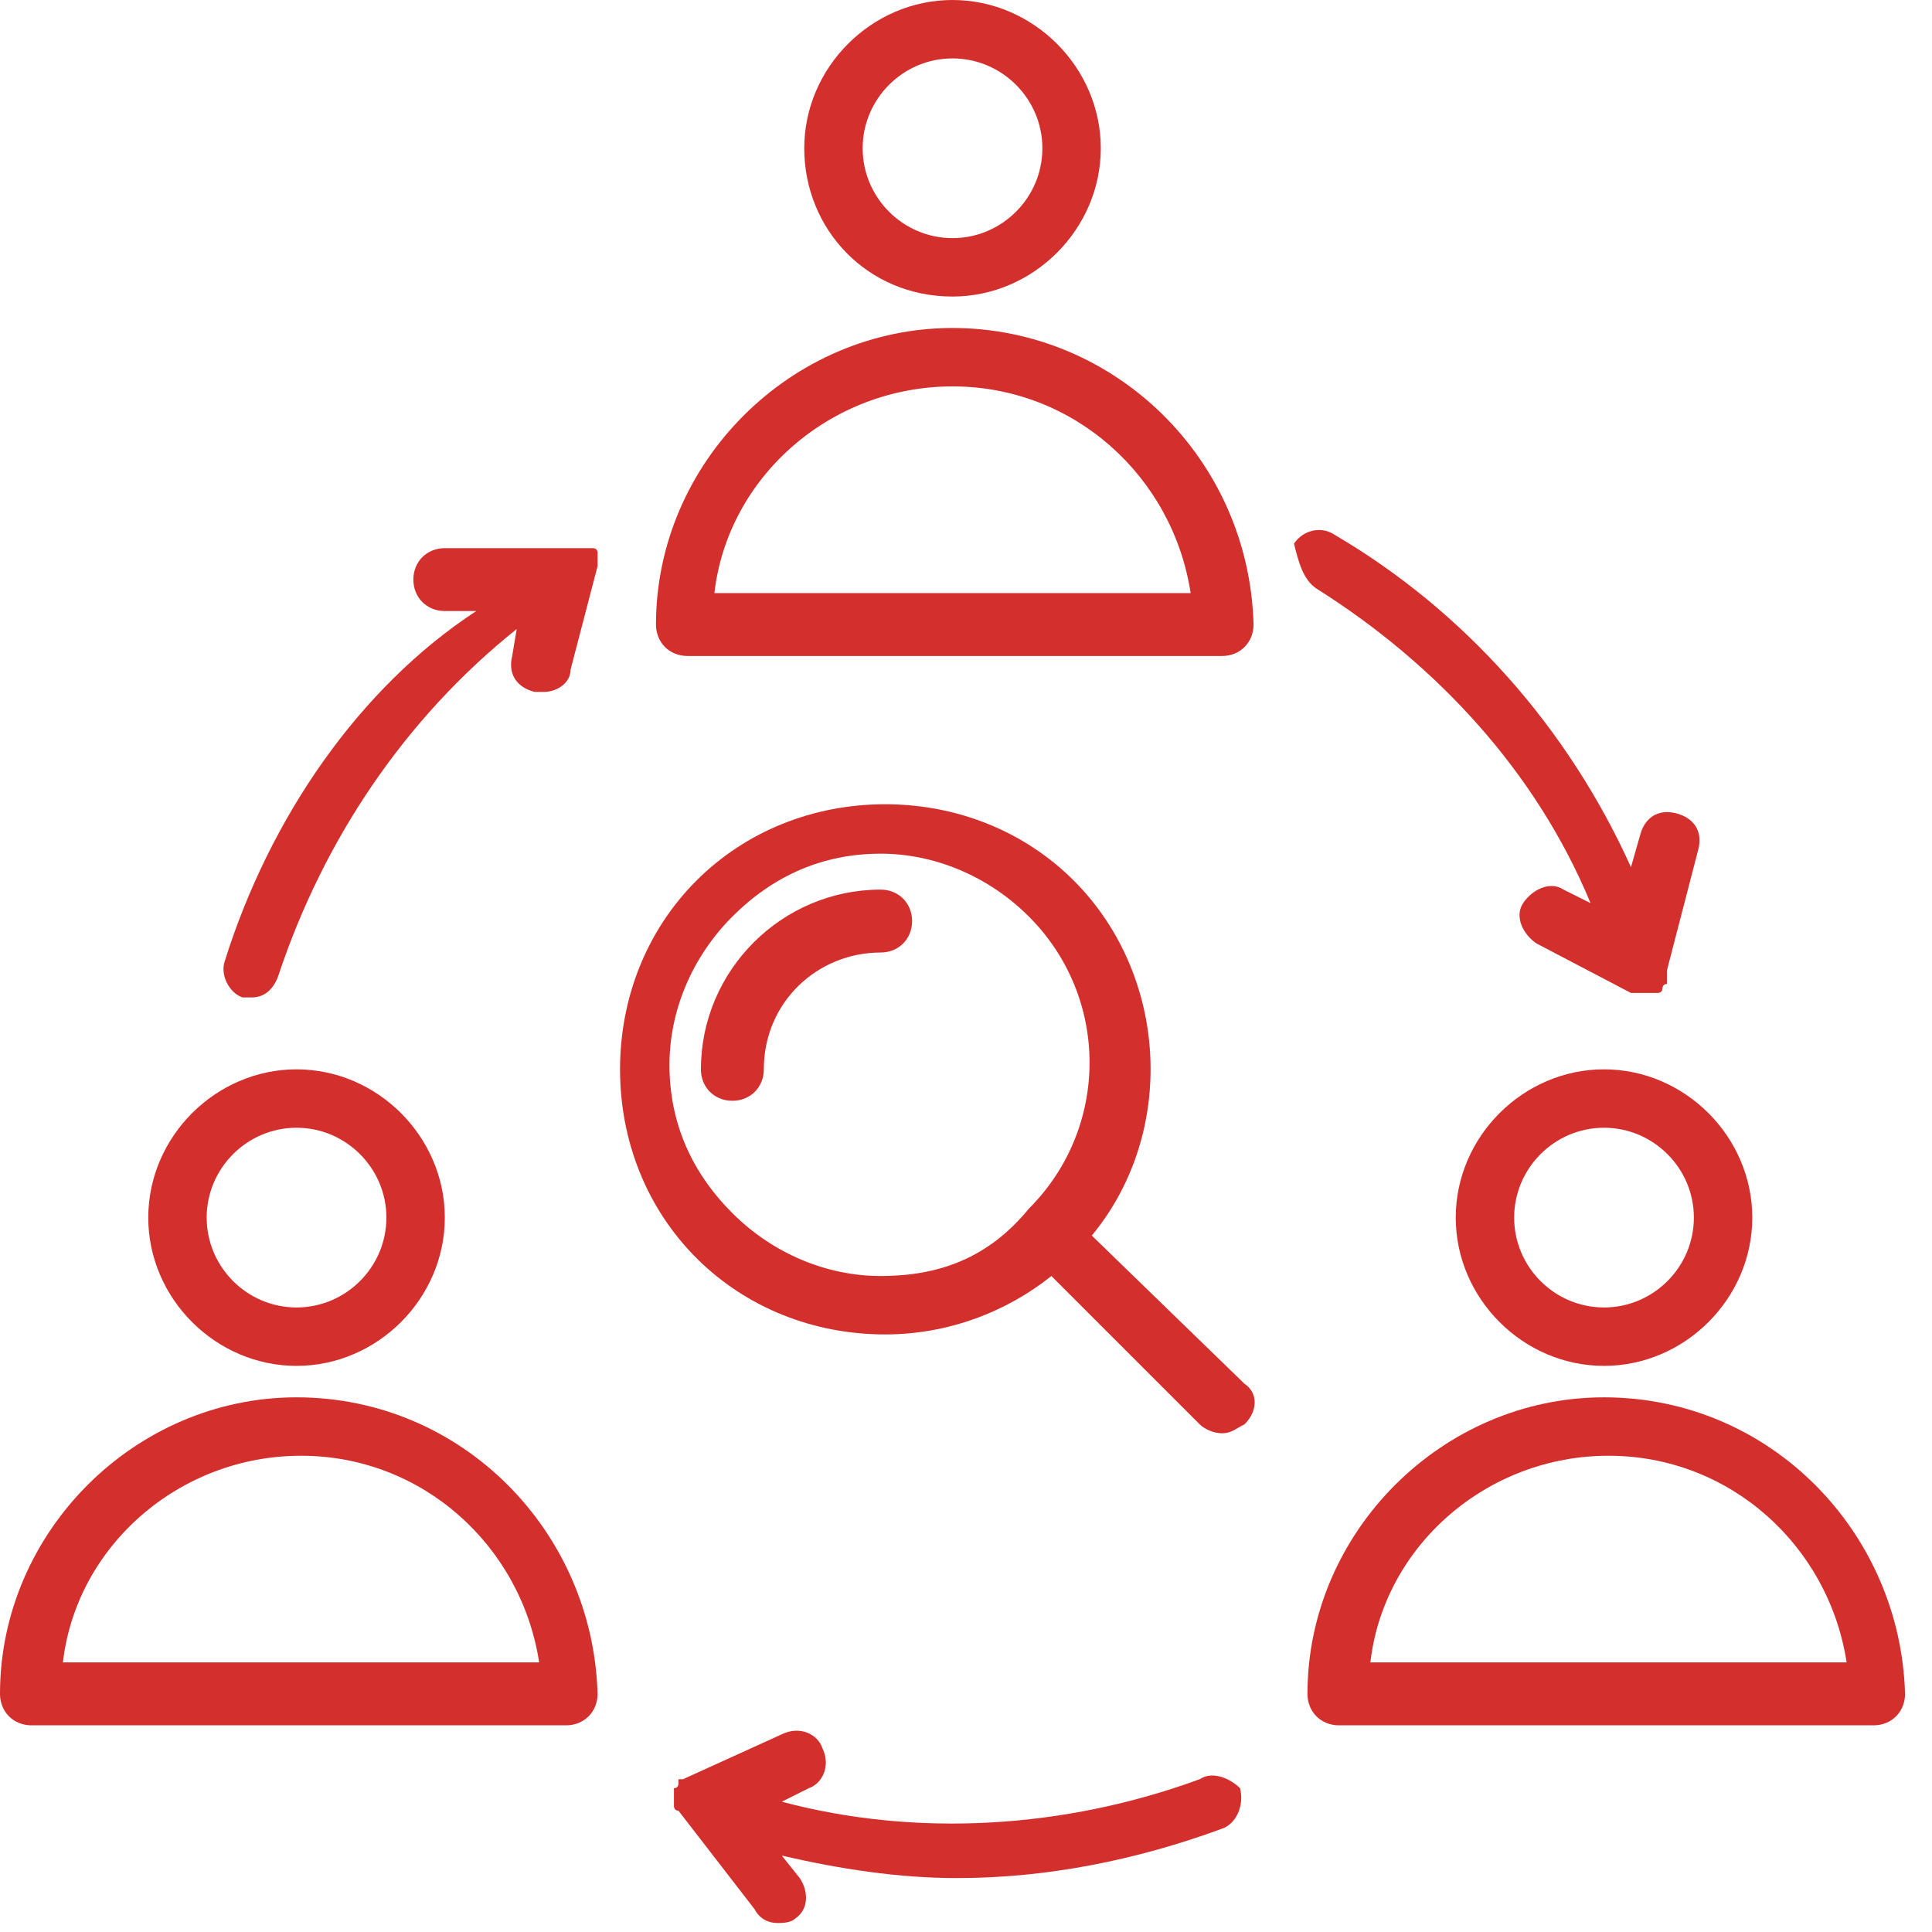 <?xml version="1.0" encoding="utf-8"?>
<!-- Generator: Adobe Illustrator 25.2.0, SVG Export Plug-In . SVG Version: 6.00 Build 0)  -->
<svg version="1.1" id="Layer_1" xmlns="http://www.w3.org/2000/svg" xmlns:xlink="http://www.w3.org/1999/xlink" x="0px" y="0px"
	 viewBox="0 0 43 43" style="enable-background:new 0 0 43 43;" xml:space="preserve">
<style type="text/css">
	.st0{fill:#D32F2D;}
</style>
<g>
	<g>
		<path class="st0" d="M21.2,6.6c1.8,0,3.3-1.5,3.3-3.3S23,0,21.2,0c-1.8,0-3.3,1.5-3.3,3.3S19.3,6.6,21.2,6.6z M21.2,1.3
			c1.1,0,2,0.9,2,2s-0.9,2-2,2c-1.1,0-2-0.9-2-2S20.1,1.3,21.2,1.3z"/>
		<path class="st0" d="M21.2,7.3c-3.6,0-6.6,3-6.6,6.6c0,0.4,0.3,0.7,0.7,0.7h11.9c0.4,0,0.7-0.3,0.7-0.7
			C27.8,10.2,24.8,7.3,21.2,7.3z M15.9,13.2c0.3-2.6,2.6-4.6,5.3-4.6s4.9,2,5.3,4.6H15.9z"/>
		<path class="st0" d="M6.6,30.4c1.8,0,3.3-1.5,3.3-3.3c0-1.8-1.5-3.3-3.3-3.3s-3.3,1.5-3.3,3.3C3.3,28.9,4.8,30.4,6.6,30.4z
			 M6.6,25.1c1.1,0,2,0.9,2,2c0,1.1-0.9,2-2,2s-2-0.9-2-2C4.6,26,5.5,25.1,6.6,25.1z"/>
		<path class="st0" d="M6.6,31.1c-3.6,0-6.6,3-6.6,6.6c0,0.4,0.3,0.7,0.7,0.7h11.9c0.4,0,0.7-0.3,0.7-0.7
			C13.2,34.1,10.3,31.1,6.6,31.1z M1.4,37c0.3-2.6,2.6-4.6,5.3-4.6c2.7,0,4.9,2,5.3,4.6H1.4z"/>
		<path class="st0" d="M32.4,27.1c0,1.8,1.5,3.3,3.3,3.3c1.8,0,3.3-1.5,3.3-3.3c0-1.8-1.5-3.3-3.3-3.3
			C33.9,23.8,32.4,25.3,32.4,27.1z M37.7,27.1c0,1.1-0.9,2-2,2c-1.1,0-2-0.9-2-2c0-1.1,0.9-2,2-2C36.8,25.1,37.7,26,37.7,27.1z"/>
		<path class="st0" d="M35.7,31.1c-3.6,0-6.6,3-6.6,6.6c0,0.4,0.3,0.7,0.7,0.7h11.9c0.4,0,0.7-0.3,0.7-0.7
			C42.3,34.1,39.4,31.1,35.7,31.1z M30.5,37c0.3-2.6,2.6-4.6,5.3-4.6c2.7,0,4.9,2,5.3,4.6H30.5z"/>
		<path class="st0" d="M13.3,12.6C13.3,12.6,13.3,12.5,13.3,12.6c0-0.1,0-0.1,0-0.1c0,0,0-0.1,0-0.1c0,0,0-0.1,0-0.1c0,0,0,0,0,0
			c0,0,0,0,0,0c0,0,0,0,0,0c0,0,0-0.1-0.1-0.1c0,0,0,0,0,0c0,0,0,0-0.1,0c0,0-0.1,0-0.1,0c0,0,0,0,0,0c0,0-0.1,0-0.1,0
			c0,0,0,0-0.1,0H9.9c-0.4,0-0.7,0.3-0.7,0.7c0,0.4,0.3,0.7,0.7,0.7h0.7C8,15.3,6,18.2,5,21.4c-0.1,0.3,0.1,0.7,0.4,0.8
			c0.1,0,0.1,0,0.2,0c0.3,0,0.5-0.2,0.6-0.5c1-3,2.8-5.7,5.3-7.7l-0.1,0.6c-0.1,0.4,0.1,0.7,0.5,0.8c0.1,0,0.1,0,0.2,0
			c0.3,0,0.6-0.2,0.6-0.5l0.6-2.3C13.3,12.7,13.3,12.7,13.3,12.6C13.3,12.6,13.3,12.6,13.3,12.6z"/>
		<path class="st0" d="M26.7,39.6c-3,1.1-6.3,1.3-9.3,0.5l0.6-0.3c0.3-0.1,0.5-0.5,0.3-0.9c-0.1-0.3-0.5-0.5-0.9-0.3l-2.2,1
			c0,0,0,0,0,0c0,0,0,0,0,0c0,0,0,0-0.1,0c0,0,0,0,0,0c0,0,0,0,0,0c0,0,0,0,0,0.1c0,0,0,0.1-0.1,0.1c0,0,0,0,0,0c0,0,0,0,0,0
			c0,0,0,0,0,0c0,0,0,0.1,0,0.1c0,0,0,0,0,0.1c0,0,0,0,0,0.1c0,0,0,0.1,0,0.1c0,0,0,0,0,0c0,0,0,0,0,0c0,0,0,0,0,0
			c0,0,0,0.1,0.1,0.1c0,0,0,0,0,0l1.7,2.2c0.1,0.2,0.3,0.3,0.5,0.3c0.1,0,0.3,0,0.4-0.1c0.3-0.2,0.3-0.6,0.1-0.9l-0.4-0.5
			c1.3,0.3,2.6,0.5,3.9,0.5c2,0,4-0.4,5.9-1.1c0.3-0.1,0.5-0.5,0.4-0.9C27.4,39.6,27,39.4,26.7,39.6z"/>
		<path class="st0" d="M29.3,13.1c2.7,1.7,4.9,4.1,6.1,7l-0.6-0.3c-0.3-0.2-0.7,0-0.9,0.3c-0.2,0.3,0,0.7,0.3,0.9l2.1,1.1
			c0,0,0,0,0.1,0c0,0,0,0,0.1,0c0,0,0,0,0,0h0c0,0,0.1,0,0.2,0h0c0.1,0,0.1,0,0.2,0c0,0,0,0,0,0c0,0,0,0,0,0c0,0,0,0,0,0
			c0,0,0.1,0,0.1-0.1c0,0,0,0,0,0c0,0,0,0,0,0c0,0,0-0.1,0.1-0.1c0,0,0,0,0-0.1c0,0,0,0,0,0c0,0,0,0,0-0.1c0,0,0-0.1,0-0.1l0.7-2.7
			c0.1-0.4-0.1-0.7-0.5-0.8c-0.4-0.1-0.7,0.1-0.8,0.5l-0.2,0.7c-1.4-3.1-3.7-5.7-6.6-7.4c-0.3-0.2-0.7-0.1-0.9,0.2
			C28.9,12.5,29,12.9,29.3,13.1z"/>
		<path class="st0" d="M19.6,19.8c-2.2,0-4,1.8-4,4c0,0.4,0.3,0.7,0.7,0.7c0.4,0,0.7-0.3,0.7-0.7c0-1.5,1.2-2.6,2.6-2.6
			c0.4,0,0.7-0.3,0.7-0.7C20.3,20.1,20,19.8,19.6,19.8z"/>
		<path class="st0" d="M24.3,27.5c1.9-2.3,1.7-5.8-0.4-7.9c-1.1-1.1-2.6-1.7-4.2-1.7c-1.6,0-3.1,0.6-4.2,1.7
			c-1.1,1.1-1.7,2.6-1.7,4.2c0,1.6,0.6,3.1,1.7,4.2c1.1,1.1,2.6,1.7,4.2,1.7c1.4,0,2.7-0.5,3.7-1.3l3.3,3.3c0.1,0.1,0.3,0.2,0.5,0.2
			s0.3-0.1,0.5-0.2c0.3-0.3,0.3-0.7,0-0.9L24.3,27.5z M19.6,28.4c-1.2,0-2.4-0.5-3.3-1.4c-0.9-0.9-1.4-2-1.4-3.3
			c0-1.2,0.5-2.4,1.4-3.3c0.9-0.9,2-1.4,3.3-1.4c1.2,0,2.4,0.5,3.3,1.4c1.8,1.8,1.8,4.7,0,6.5C22,28,20.9,28.4,19.6,28.4z"/>
	</g>
</g>
</svg>
